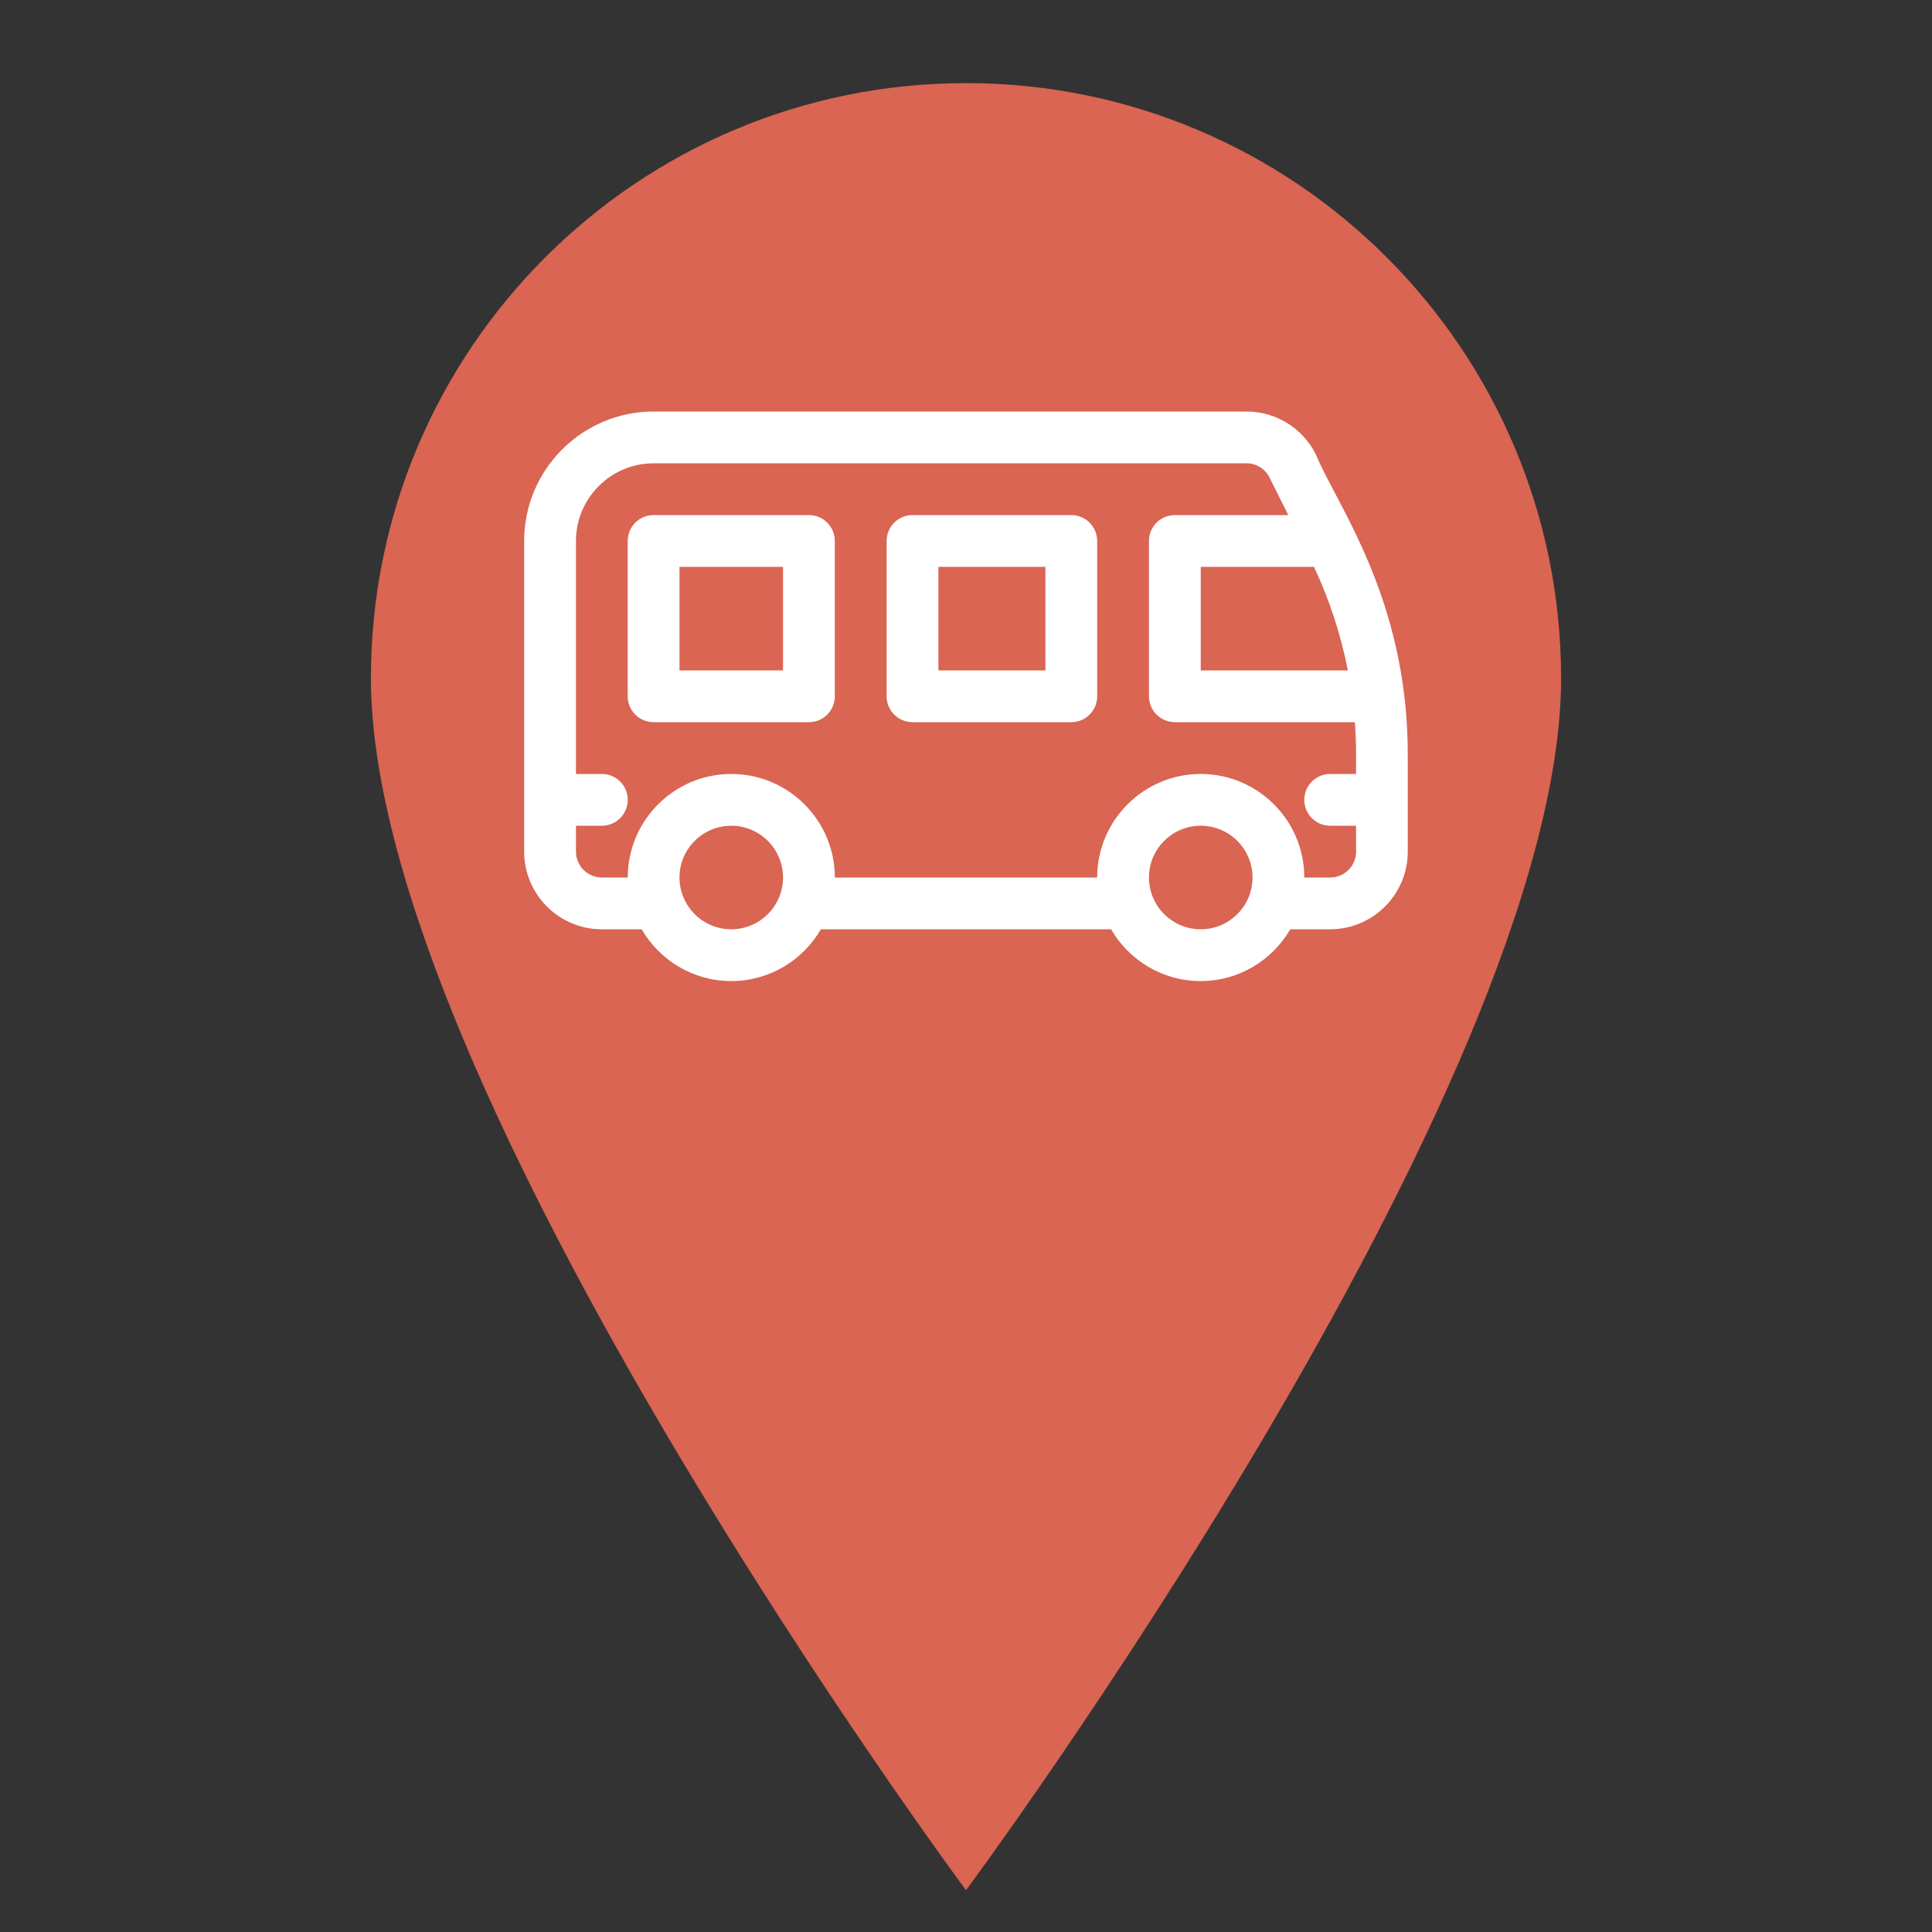 <?xml version="1.0" encoding="utf-8"?>
<!-- Generator: Adobe Illustrator 25.4.1, SVG Export Plug-In . SVG Version: 6.00 Build 0)  -->
<svg version="1.1" id="Mode_Isolation" xmlns="http://www.w3.org/2000/svg" xmlns:xlink="http://www.w3.org/1999/xlink" x="0px"
	 y="0px" viewBox="0 0 500 500" style="enable-background:new 0 0 500 500;" xml:space="preserve">
<rect x="0" y="0" width="500" height="500" fill="#333333" stroke="none"/>
<style type="text/css">
	.st0{fill:#2A377C;}
	.st1{fill:#2B387D;}
	.st2{fill:none;stroke:#2A377C;stroke-width:30;stroke-linecap:round;stroke-linejoin:round;stroke-miterlimit:10;}
	.st3{clip-path:url(#SVGID_00000129915315820904301950000001386759210357092266_);}
	.st4{fill:#2B387D;stroke:#2B387D;stroke-width:2;stroke-miterlimit:10;}
	.st5{fill:#2B387D;stroke:#2B387D;stroke-width:5;stroke-miterlimit:10;}
	.st6{fill-rule:evenodd;clip-rule:evenodd;fill:#2B387D;}
	.st7{fill:#67B5A9;}
	.st8{fill:#D96552;}
	.st9{fill:#FCC104;}
	.st10{fill:#FFFFFF;}
	.st11{clip-path:url(#SVGID_00000090984453718939154840000015283399600481283738_);}
	.st12{fill-rule:evenodd;clip-rule:evenodd;fill:#FFFFFF;}
</style>
<path class="st8" d="M404.01,175.52C404.01,281.58,250,489.19,250,489.19S95.99,281.58,95.99,175.52
	c0-85.06,68.95-154.01,154.01-154.01S404.01,90.46,404.01,175.52z"/>
<path class="st10" d="M340.54,117.61c-3.43-6.85-10.32-11.11-17.98-11.11H169.15c-18.47,0-33.5,15.03-33.5,33.5v80.4
	c0,11.08,9.02,20.1,20.1,20.1h10.31c4.64,8,13.3,13.4,23.19,13.4s18.55-5.4,23.19-13.4h75.1c4.64,8,13.3,13.4,23.19,13.4
	s18.55-5.4,23.19-13.4h10.31c11.08,0,20.1-9.02,20.1-20.1v-25.13C364.35,154.83,345.79,130.46,340.54,117.61z M340.06,146.7
	c4.01,8.52,6.95,17.55,8.76,26.8h-38.07v-26.8H340.06z M189.25,240.5c-7.39,0-13.4-6.01-13.4-13.4c0-7.39,6.01-13.4,13.4-13.4
	c7.39,0,13.4,6.01,13.4,13.4C202.65,234.49,196.64,240.5,189.25,240.5z M310.75,240.5c-7.39,0-13.4-6.01-13.4-13.4
	c0-7.39,6.01-13.4,13.4-13.4c7.39,0,13.4,6.01,13.4,13.4C324.15,234.49,318.14,240.5,310.75,240.5z M344.25,227.1h-6.7
	c0-14.78-12.02-26.8-26.8-26.8c-14.78,0-26.8,12.02-26.8,26.8h-67.89c0-14.78-12.02-26.8-26.8-26.8s-26.8,12.02-26.8,26.8h-6.7
	c-3.69,0-6.7-3.01-6.7-6.7v-6.7h6.7c3.7,0,6.7-3,6.7-6.7c0-3.7-3-6.7-6.7-6.7h-6.7V140c0-11.08,9.02-20.1,20.1-20.1h153.41
	c2.55,0,4.85,1.42,5.99,3.7l4.85,9.7h-29.36c-3.7,0-6.7,3-6.7,6.7v40.2c0,3.7,3,6.7,6.7,6.7h46.58c0.21,2.79,0.32,5.58,0.32,8.37
	v5.03h-6.7c-3.7,0-6.7,3-6.7,6.7c0,3.7,3,6.7,6.7,6.7h6.7v6.7C350.95,224.1,347.94,227.1,344.25,227.1z"/>
<path class="st10" d="M277.25,133.3h-41.09c-3.7,0-6.7,3-6.7,6.7v40.2c0,3.7,3,6.7,6.7,6.7h41.09c3.7,0,6.7-3,6.7-6.7V140
	C283.95,136.3,280.95,133.3,277.25,133.3z M270.55,173.5h-27.69v-26.8h27.69V173.5z"/>
<path class="st10" d="M209.35,133.3h-40.2c-3.7,0-6.7,3-6.7,6.7v40.2c0,3.7,3,6.7,6.7,6.7h40.2c3.7,0,6.7-3,6.7-6.7V140
	C216.05,136.3,213.05,133.3,209.35,133.3z M202.65,173.5h-26.8v-26.8h26.8V173.5z"/>
</svg>
